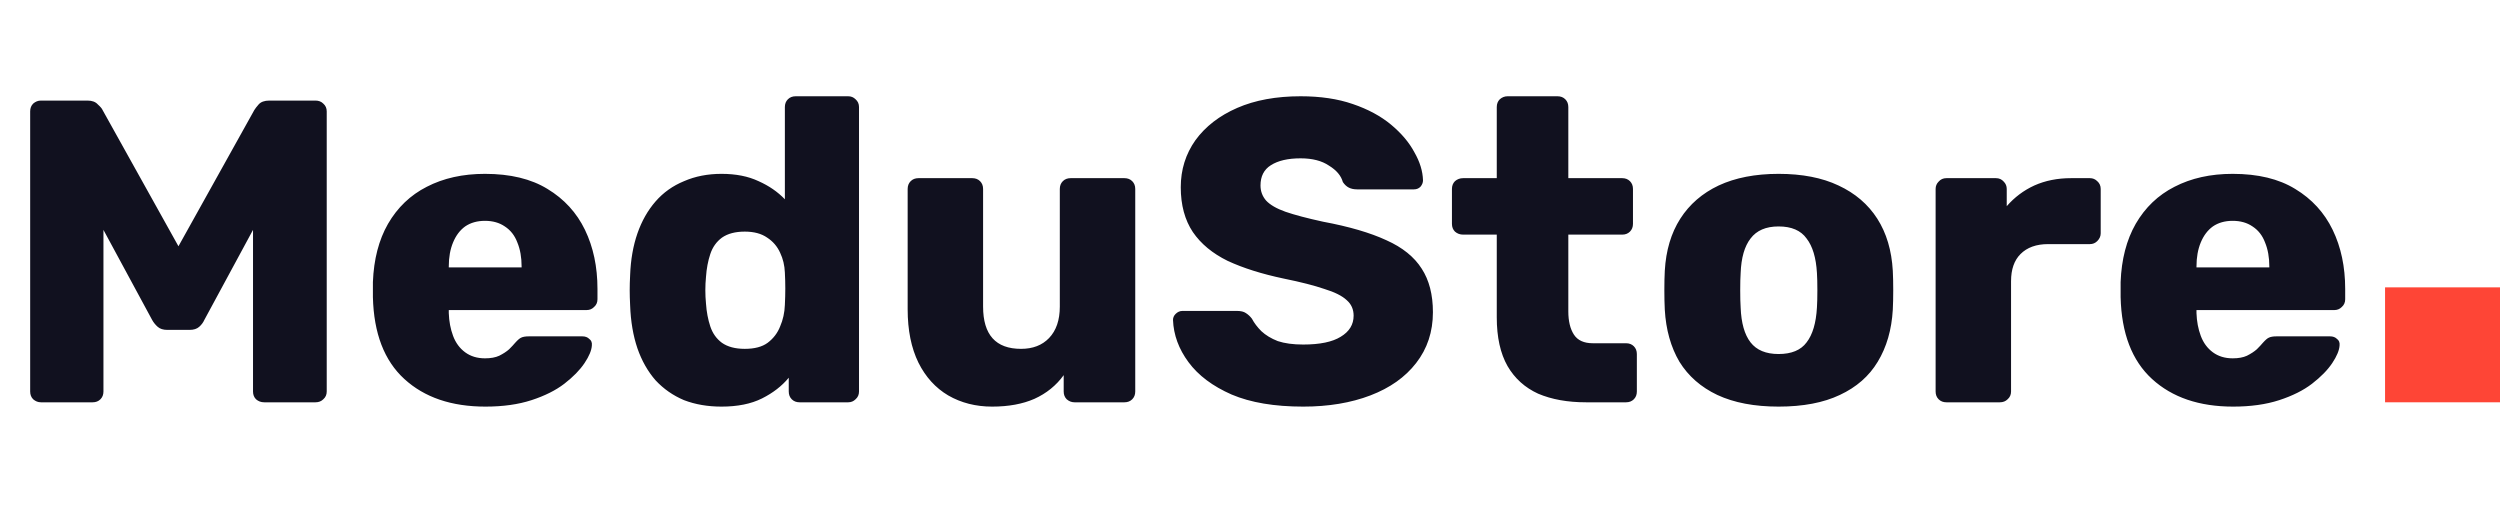 <svg width="174" height="36" viewBox="0 0 174 36" fill="none" xmlns="http://www.w3.org/2000/svg">
<path d="M2.85 28C2.65 28 2.47 27.93 2.31 27.79C2.17 27.65 2.1 27.47 2.1 27.25V7.75C2.1 7.53 2.17 7.35 2.31 7.21C2.47 7.07 2.65 7 2.85 7H6.09C6.41 7 6.65 7.09 6.81 7.27C6.99 7.43 7.1 7.56 7.14 7.66L12.42 17.14L17.7 7.66C17.76 7.56 17.86 7.43 18 7.27C18.16 7.09 18.41 7 18.75 7H21.96C22.18 7 22.36 7.07 22.5 7.21C22.66 7.35 22.74 7.53 22.74 7.75V27.25C22.74 27.47 22.66 27.65 22.5 27.79C22.36 27.93 22.18 28 21.96 28H18.39C18.17 28 17.98 27.93 17.82 27.79C17.68 27.65 17.61 27.47 17.61 27.25V16L14.22 22.27C14.14 22.45 14.02 22.61 13.86 22.75C13.7 22.89 13.48 22.96 13.2 22.96H11.64C11.36 22.96 11.14 22.89 10.98 22.75C10.82 22.61 10.69 22.45 10.59 22.27L7.2 16V27.25C7.2 27.47 7.13 27.65 6.99 27.79C6.85 27.93 6.67 28 6.45 28H2.85ZM33.785 28.3C31.424 28.3 29.544 27.66 28.145 26.38C26.744 25.1 26.015 23.2 25.954 20.68C25.954 20.54 25.954 20.36 25.954 20.14C25.954 19.92 25.954 19.75 25.954 19.63C26.015 18.05 26.364 16.7 27.005 15.58C27.665 14.44 28.564 13.58 29.704 13C30.864 12.4 32.215 12.1 33.755 12.1C35.514 12.1 36.965 12.45 38.105 13.15C39.264 13.85 40.135 14.8 40.715 16C41.294 17.2 41.584 18.57 41.584 20.11V20.83C41.584 21.05 41.505 21.23 41.344 21.37C41.205 21.51 41.035 21.58 40.834 21.58H31.235C31.235 21.6 31.235 21.63 31.235 21.67C31.235 21.71 31.235 21.75 31.235 21.79C31.255 22.37 31.355 22.9 31.535 23.38C31.715 23.86 31.994 24.24 32.374 24.52C32.755 24.8 33.215 24.94 33.755 24.94C34.154 24.94 34.484 24.88 34.745 24.76C35.025 24.62 35.255 24.47 35.434 24.31C35.614 24.13 35.755 23.98 35.855 23.86C36.035 23.66 36.175 23.54 36.275 23.5C36.395 23.44 36.575 23.41 36.815 23.41H40.535C40.734 23.41 40.895 23.47 41.014 23.59C41.154 23.69 41.215 23.84 41.194 24.04C41.175 24.38 41.005 24.79 40.684 25.27C40.364 25.75 39.895 26.23 39.275 26.71C38.675 27.17 37.914 27.55 36.995 27.85C36.075 28.15 35.005 28.3 33.785 28.3ZM31.235 18.61H36.304V18.55C36.304 17.91 36.205 17.35 36.005 16.87C35.825 16.39 35.535 16.02 35.135 15.76C34.755 15.5 34.294 15.37 33.755 15.37C33.215 15.37 32.755 15.5 32.374 15.76C32.014 16.02 31.735 16.39 31.535 16.87C31.334 17.35 31.235 17.91 31.235 18.55V18.61ZM50.217 28.3C49.257 28.3 48.387 28.15 47.607 27.85C46.847 27.53 46.187 27.07 45.627 26.47C45.087 25.85 44.667 25.11 44.367 24.25C44.067 23.37 43.897 22.37 43.857 21.25C43.837 20.85 43.827 20.5 43.827 20.2C43.827 19.88 43.837 19.53 43.857 19.15C43.897 18.07 44.067 17.1 44.367 16.24C44.667 15.38 45.087 14.64 45.627 14.02C46.167 13.4 46.827 12.93 47.607 12.61C48.387 12.27 49.257 12.1 50.217 12.1C51.217 12.1 52.077 12.27 52.797 12.61C53.517 12.93 54.127 13.35 54.627 13.87V7.45C54.627 7.23 54.697 7.05 54.837 6.91C54.977 6.77 55.157 6.7 55.377 6.7H59.037C59.237 6.7 59.407 6.77 59.547 6.91C59.707 7.05 59.787 7.23 59.787 7.45V27.25C59.787 27.47 59.707 27.65 59.547 27.79C59.407 27.93 59.237 28 59.037 28H55.647C55.427 28 55.247 27.93 55.107 27.79C54.967 27.65 54.897 27.47 54.897 27.25V26.29C54.417 26.87 53.797 27.35 53.037 27.73C52.277 28.11 51.337 28.3 50.217 28.3ZM51.837 24.28C52.517 24.28 53.047 24.14 53.427 23.86C53.827 23.56 54.117 23.18 54.297 22.72C54.497 22.26 54.607 21.76 54.627 21.22C54.647 20.82 54.657 20.44 54.657 20.08C54.657 19.72 54.647 19.35 54.627 18.97C54.607 18.47 54.497 18.01 54.297 17.59C54.097 17.15 53.797 16.8 53.397 16.54C52.997 16.26 52.477 16.12 51.837 16.12C51.177 16.12 50.647 16.26 50.247 16.54C49.867 16.82 49.597 17.2 49.437 17.68C49.277 18.16 49.177 18.69 49.137 19.27C49.077 19.89 49.077 20.51 49.137 21.13C49.177 21.71 49.277 22.24 49.437 22.72C49.597 23.2 49.867 23.58 50.247 23.86C50.647 24.14 51.177 24.28 51.837 24.28ZM69.053 28.3C67.913 28.3 66.893 28.04 65.993 27.52C65.113 27 64.423 26.24 63.923 25.24C63.423 24.22 63.173 22.98 63.173 21.52V13.15C63.173 12.93 63.243 12.75 63.383 12.61C63.523 12.47 63.703 12.4 63.923 12.4H67.673C67.893 12.4 68.073 12.47 68.213 12.61C68.353 12.75 68.423 12.93 68.423 13.15V21.34C68.423 23.3 69.303 24.28 71.063 24.28C71.883 24.28 72.533 24.03 73.013 23.53C73.513 23.01 73.763 22.28 73.763 21.34V13.15C73.763 12.93 73.833 12.75 73.973 12.61C74.113 12.47 74.293 12.4 74.513 12.4H78.263C78.483 12.4 78.663 12.47 78.803 12.61C78.943 12.75 79.013 12.93 79.013 13.15V27.25C79.013 27.47 78.943 27.65 78.803 27.79C78.663 27.93 78.483 28 78.263 28H74.783C74.583 28 74.403 27.93 74.243 27.79C74.103 27.65 74.033 27.47 74.033 27.25V26.11C73.513 26.83 72.833 27.38 71.993 27.76C71.173 28.12 70.193 28.3 69.053 28.3ZM90.701 28.3C88.701 28.3 87.041 28.02 85.722 27.46C84.401 26.88 83.401 26.13 82.722 25.21C82.041 24.29 81.681 23.31 81.641 22.27C81.641 22.11 81.701 21.97 81.822 21.85C81.962 21.71 82.121 21.64 82.302 21.64H86.082C86.362 21.64 86.572 21.69 86.712 21.79C86.871 21.89 87.011 22.02 87.132 22.18C87.291 22.48 87.511 22.77 87.791 23.05C88.091 23.33 88.472 23.56 88.931 23.74C89.412 23.9 90.001 23.98 90.701 23.98C91.862 23.98 92.731 23.8 93.311 23.44C93.912 23.08 94.212 22.59 94.212 21.97C94.212 21.53 94.052 21.17 93.731 20.89C93.412 20.59 92.891 20.33 92.171 20.11C91.472 19.87 90.531 19.63 89.352 19.39C87.832 19.07 86.531 18.66 85.451 18.16C84.391 17.64 83.582 16.97 83.022 16.15C82.462 15.31 82.181 14.27 82.181 13.03C82.181 11.81 82.522 10.72 83.201 9.76C83.901 8.8 84.871 8.05 86.112 7.51C87.352 6.97 88.822 6.7 90.522 6.7C91.901 6.7 93.112 6.88 94.151 7.24C95.212 7.6 96.102 8.08 96.822 8.68C97.541 9.28 98.082 9.92 98.442 10.6C98.822 11.26 99.022 11.91 99.041 12.55C99.041 12.71 98.981 12.86 98.862 13C98.742 13.12 98.591 13.18 98.412 13.18H94.451C94.231 13.18 94.041 13.14 93.882 13.06C93.722 12.98 93.582 12.85 93.462 12.67C93.341 12.23 93.022 11.85 92.501 11.53C92.001 11.19 91.341 11.02 90.522 11.02C89.641 11.02 88.951 11.18 88.451 11.5C87.972 11.8 87.731 12.27 87.731 12.91C87.731 13.31 87.862 13.66 88.121 13.96C88.401 14.26 88.852 14.52 89.472 14.74C90.112 14.96 90.981 15.19 92.082 15.43C93.901 15.77 95.371 16.2 96.492 16.72C97.612 17.22 98.431 17.88 98.951 18.7C99.472 19.5 99.731 20.51 99.731 21.73C99.731 23.09 99.341 24.27 98.561 25.27C97.802 26.25 96.742 27 95.382 27.52C94.022 28.04 92.462 28.3 90.701 28.3ZM110.385 28C109.105 28 107.995 27.8 107.055 27.4C106.135 26.98 105.425 26.34 104.925 25.48C104.425 24.6 104.175 23.47 104.175 22.09V16.33H101.835C101.615 16.33 101.425 16.26 101.265 16.12C101.125 15.98 101.055 15.8 101.055 15.58V13.15C101.055 12.93 101.125 12.75 101.265 12.61C101.425 12.47 101.615 12.4 101.835 12.4H104.175V7.45C104.175 7.23 104.245 7.05 104.385 6.91C104.545 6.77 104.725 6.7 104.925 6.7H108.405C108.625 6.7 108.805 6.77 108.945 6.91C109.085 7.05 109.155 7.23 109.155 7.45V12.4H112.905C113.125 12.4 113.305 12.47 113.445 12.61C113.585 12.75 113.655 12.93 113.655 13.15V15.58C113.655 15.8 113.585 15.98 113.445 16.12C113.305 16.26 113.125 16.33 112.905 16.33H109.155V21.67C109.155 22.35 109.285 22.89 109.545 23.29C109.805 23.69 110.245 23.89 110.865 23.89H113.175C113.395 23.89 113.575 23.96 113.715 24.1C113.855 24.24 113.925 24.42 113.925 24.64V27.25C113.925 27.47 113.855 27.65 113.715 27.79C113.575 27.93 113.395 28 113.175 28H110.385ZM123.789 28.3C122.109 28.3 120.689 28.03 119.529 27.49C118.389 26.95 117.509 26.18 116.889 25.18C116.289 24.16 115.949 22.95 115.869 21.55C115.849 21.15 115.839 20.7 115.839 20.2C115.839 19.68 115.849 19.23 115.869 18.85C115.949 17.43 116.309 16.22 116.949 15.22C117.589 14.22 118.479 13.45 119.619 12.91C120.779 12.37 122.169 12.1 123.789 12.1C125.429 12.1 126.819 12.37 127.959 12.91C129.119 13.45 130.019 14.22 130.659 15.22C131.299 16.22 131.659 17.43 131.739 18.85C131.759 19.23 131.769 19.68 131.769 20.2C131.769 20.7 131.759 21.15 131.739 21.55C131.659 22.95 131.309 24.16 130.689 25.18C130.089 26.18 129.209 26.95 128.049 27.49C126.909 28.03 125.489 28.3 123.789 28.3ZM123.789 24.64C124.689 24.64 125.339 24.37 125.739 23.83C126.159 23.29 126.399 22.48 126.459 21.4C126.479 21.1 126.489 20.7 126.489 20.2C126.489 19.7 126.479 19.3 126.459 19C126.399 17.94 126.159 17.14 125.739 16.6C125.339 16.04 124.689 15.76 123.789 15.76C122.909 15.76 122.259 16.04 121.839 16.6C121.419 17.14 121.189 17.94 121.149 19C121.129 19.3 121.119 19.7 121.119 20.2C121.119 20.7 121.129 21.1 121.149 21.4C121.189 22.48 121.419 23.29 121.839 23.83C122.259 24.37 122.909 24.64 123.789 24.64ZM135.469 28C135.249 28 135.069 27.93 134.929 27.79C134.789 27.65 134.719 27.47 134.719 27.25V13.15C134.719 12.95 134.789 12.78 134.929 12.64C135.069 12.48 135.249 12.4 135.469 12.4H138.919C139.139 12.4 139.319 12.48 139.459 12.64C139.599 12.78 139.669 12.95 139.669 13.15V14.35C140.209 13.73 140.849 13.25 141.589 12.91C142.349 12.57 143.199 12.4 144.139 12.4H145.459C145.659 12.4 145.829 12.47 145.969 12.61C146.129 12.75 146.209 12.93 146.209 13.15V16.24C146.209 16.44 146.129 16.62 145.969 16.78C145.829 16.92 145.659 16.99 145.459 16.99H142.549C141.729 16.99 141.089 17.22 140.629 17.68C140.189 18.12 139.969 18.75 139.969 19.57V27.25C139.969 27.47 139.889 27.65 139.729 27.79C139.589 27.93 139.409 28 139.189 28H135.469ZM155.425 28.3C153.065 28.3 151.185 27.66 149.785 26.38C148.385 25.1 147.655 23.2 147.595 20.68C147.595 20.54 147.595 20.36 147.595 20.14C147.595 19.92 147.595 19.75 147.595 19.63C147.655 18.05 148.005 16.7 148.645 15.58C149.305 14.44 150.205 13.58 151.345 13C152.505 12.4 153.855 12.1 155.395 12.1C157.155 12.1 158.605 12.45 159.745 13.15C160.905 13.85 161.775 14.8 162.355 16C162.935 17.2 163.225 18.57 163.225 20.11V20.83C163.225 21.05 163.145 21.23 162.985 21.37C162.845 21.51 162.675 21.58 162.475 21.58H152.875C152.875 21.6 152.875 21.63 152.875 21.67C152.875 21.71 152.875 21.75 152.875 21.79C152.895 22.37 152.995 22.9 153.175 23.38C153.355 23.86 153.635 24.24 154.015 24.52C154.395 24.8 154.855 24.94 155.395 24.94C155.795 24.94 156.125 24.88 156.385 24.76C156.665 24.62 156.895 24.47 157.075 24.31C157.255 24.13 157.395 23.98 157.495 23.86C157.675 23.66 157.815 23.54 157.915 23.5C158.035 23.44 158.215 23.41 158.455 23.41H162.175C162.375 23.41 162.535 23.47 162.655 23.59C162.795 23.69 162.855 23.84 162.835 24.04C162.815 24.38 162.645 24.79 162.325 25.27C162.005 25.75 161.535 26.23 160.915 26.71C160.315 27.17 159.555 27.55 158.635 27.85C157.715 28.15 156.645 28.3 155.425 28.3ZM152.875 18.61H157.945V18.55C157.945 17.91 157.845 17.35 157.645 16.87C157.465 16.39 157.175 16.02 156.775 15.76C156.395 15.5 155.935 15.37 155.395 15.37C154.855 15.37 154.395 15.5 154.015 15.76C153.655 16.02 153.375 16.39 153.175 16.87C152.975 17.35 152.875 17.91 152.875 18.55V18.61Z" fill="#11111F"/>
<rect x="166" y="20" width="8" height="8" fill="#FE4536"/>
</svg>
